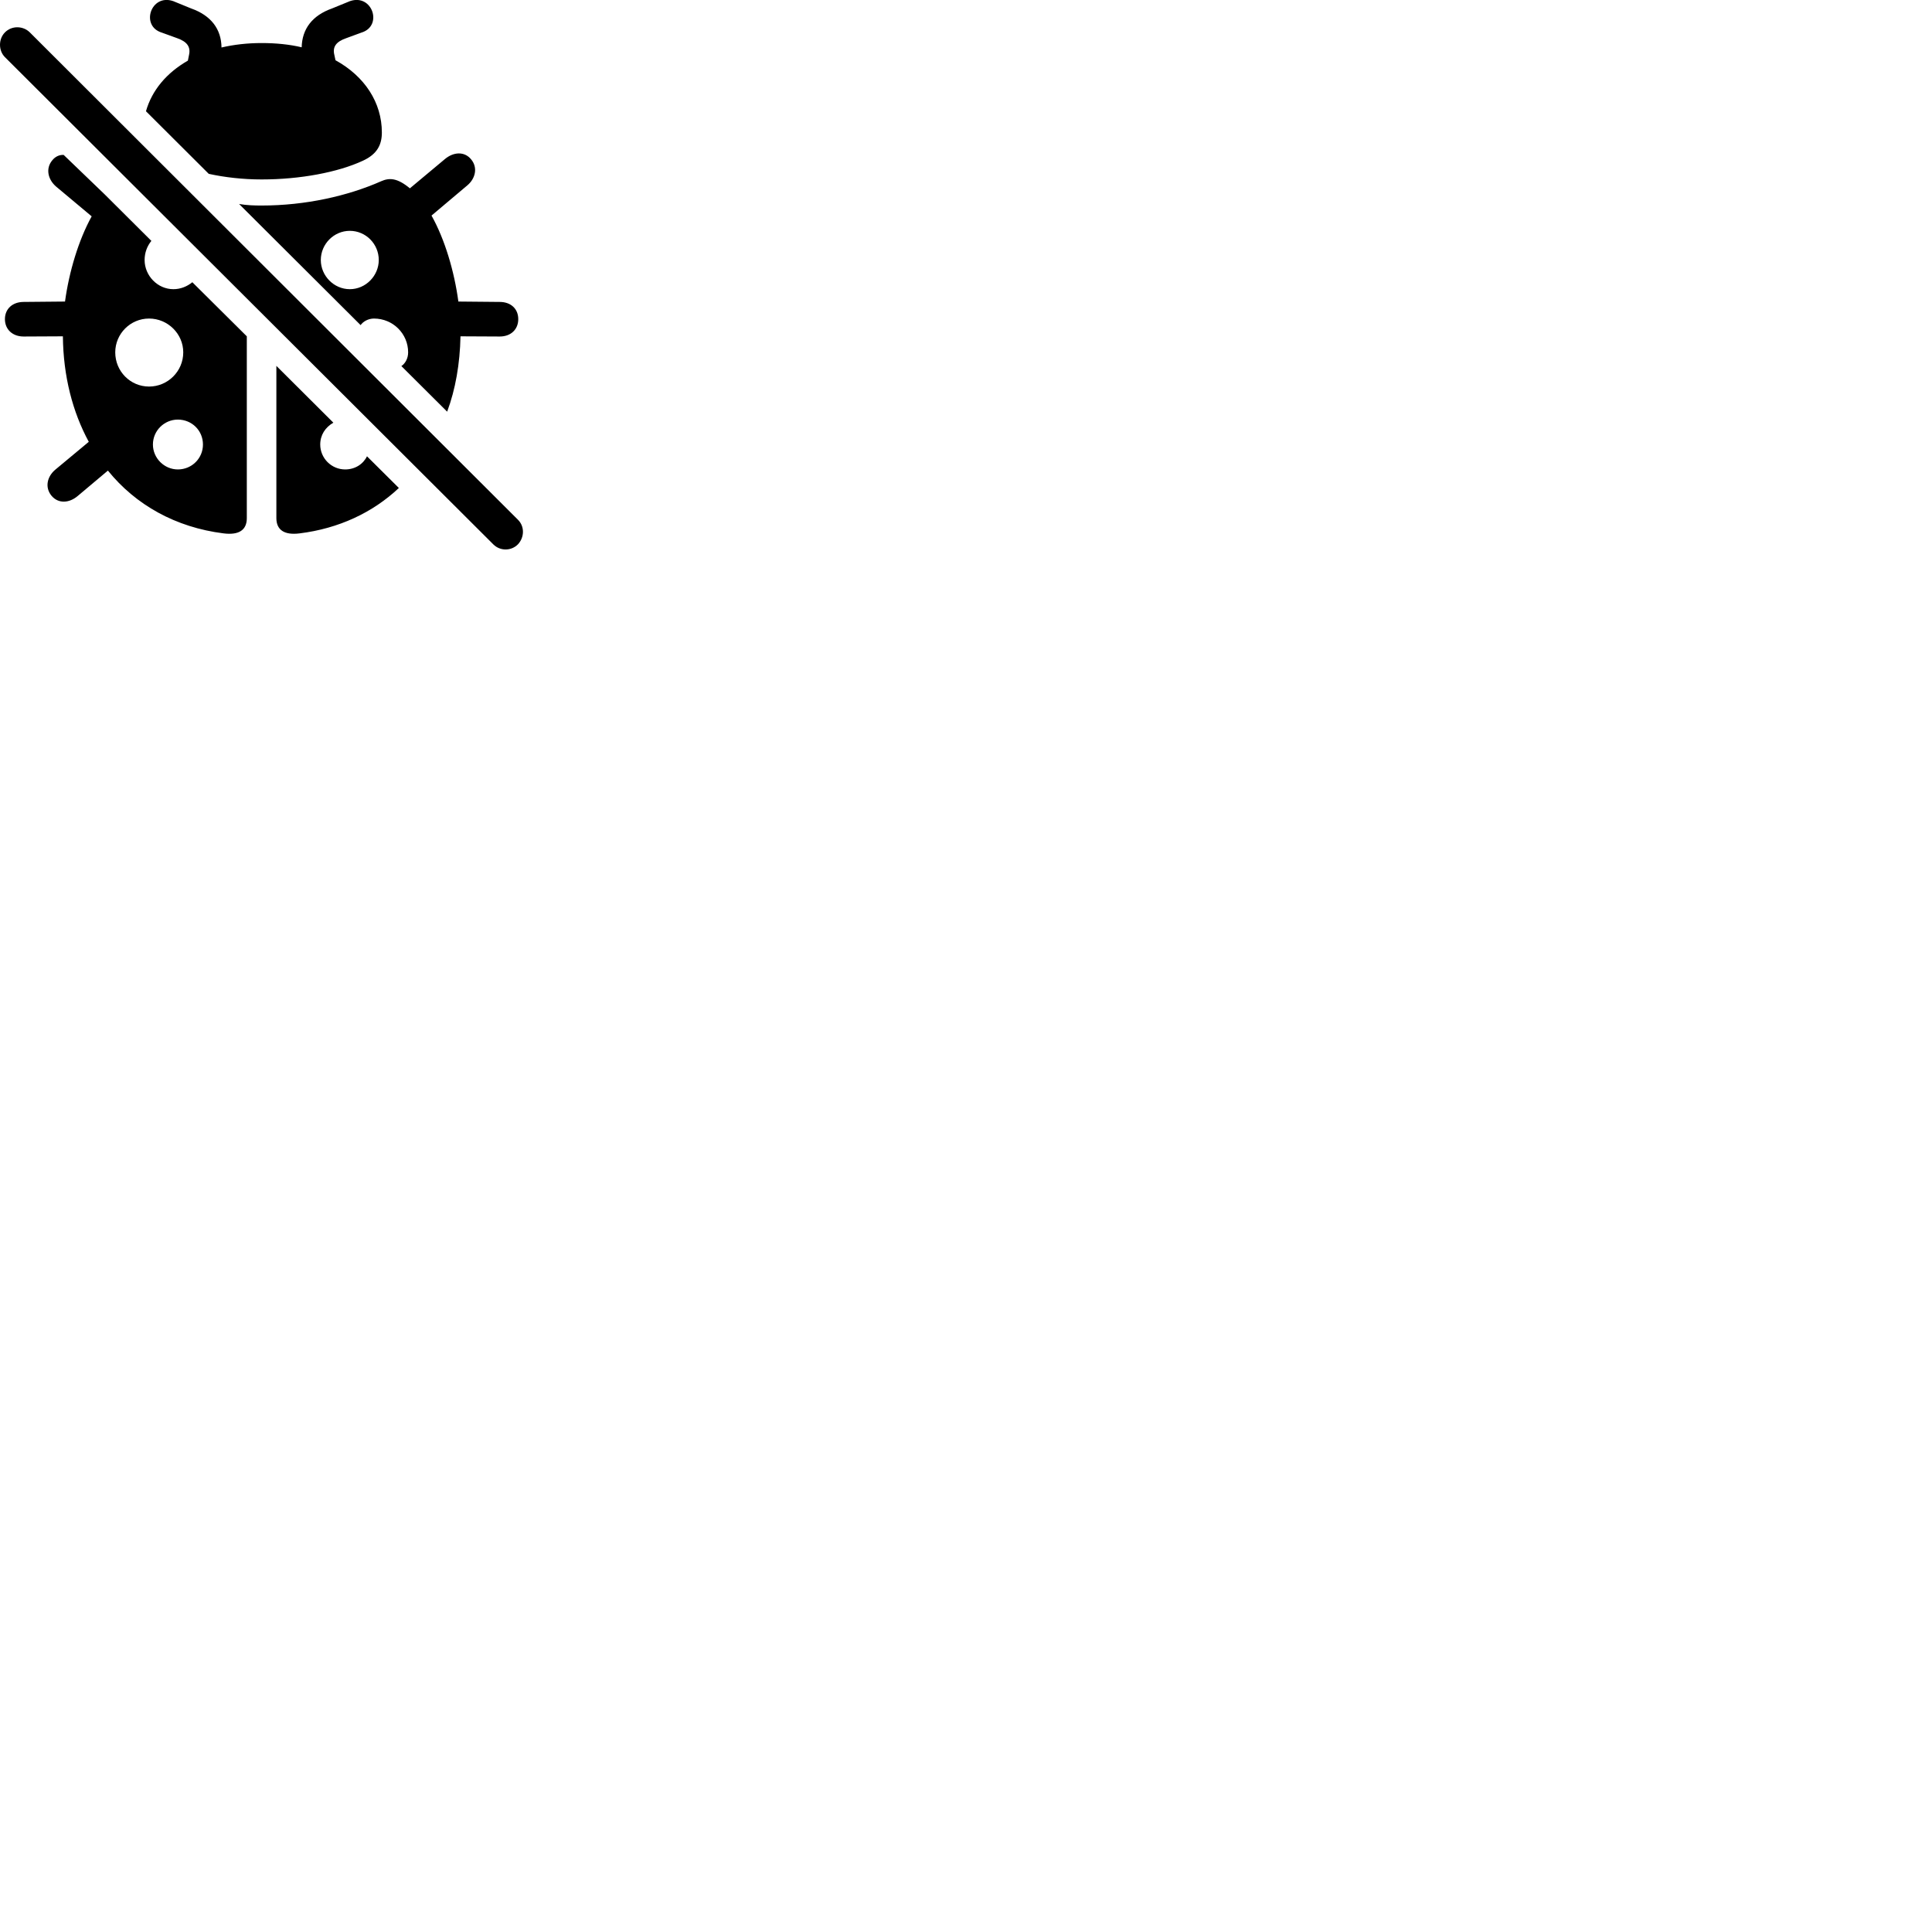 
        <svg xmlns="http://www.w3.org/2000/svg" viewBox="0 0 100 100">
            <path d="M13.545 9.288C15.535 9.288 17.495 8.918 18.785 8.318C19.525 7.978 19.765 7.488 19.765 6.858C19.765 5.308 18.875 3.948 17.365 3.118L17.305 2.838C17.205 2.428 17.395 2.158 17.915 1.978L18.705 1.688C19.835 1.348 19.275 -0.342 18.115 0.058L17.185 0.438C16.165 0.798 15.635 1.498 15.615 2.448C14.985 2.298 14.285 2.228 13.545 2.228C12.805 2.228 12.105 2.308 11.465 2.458C11.455 1.498 10.915 0.798 9.895 0.438L8.965 0.058C7.805 -0.342 7.255 1.348 8.375 1.688L9.175 1.978C9.685 2.158 9.875 2.428 9.785 2.838L9.725 3.138C8.625 3.768 7.865 4.668 7.555 5.758L10.805 8.998C11.625 9.178 12.575 9.288 13.545 9.288ZM0.255 2.958L25.535 28.178C25.885 28.528 26.455 28.528 26.805 28.178C27.145 27.818 27.165 27.248 26.805 26.898L1.545 1.678C1.195 1.328 0.605 1.318 0.255 1.678C-0.085 2.018 -0.085 2.618 0.255 2.958ZM19.355 16.488C20.345 16.488 21.125 17.278 21.125 18.238C21.125 18.538 20.985 18.808 20.775 18.948L23.145 21.308C23.575 20.148 23.805 18.838 23.835 17.408L25.865 17.418C26.445 17.418 26.825 17.048 26.825 16.518C26.825 15.988 26.445 15.628 25.865 15.628L23.725 15.608C23.515 14.048 23.025 12.388 22.335 11.158L24.185 9.598C24.605 9.248 24.745 8.678 24.385 8.248C24.035 7.818 23.465 7.868 23.035 8.228L21.215 9.748C20.555 9.198 20.145 9.198 19.735 9.378C17.995 10.148 15.805 10.638 13.545 10.638C13.165 10.638 12.775 10.628 12.375 10.558L18.665 16.828C18.795 16.638 19.065 16.488 19.355 16.488ZM7.835 12.468L5.415 10.058L3.295 8.018C3.075 8.008 2.865 8.098 2.705 8.298C2.345 8.728 2.485 9.298 2.905 9.658L4.745 11.198C4.065 12.428 3.575 14.068 3.365 15.608L1.225 15.628C0.645 15.628 0.255 15.988 0.255 16.518C0.255 17.048 0.645 17.418 1.225 17.418L3.255 17.408C3.275 19.468 3.755 21.318 4.595 22.868L2.865 24.308C2.445 24.658 2.305 25.218 2.665 25.658C3.025 26.088 3.585 26.038 4.015 25.678L5.585 24.358C7.025 26.138 9.095 27.298 11.575 27.608C12.375 27.708 12.775 27.428 12.775 26.818V17.408L9.955 14.608C9.685 14.828 9.345 14.968 8.975 14.968C8.155 14.968 7.485 14.268 7.485 13.458C7.485 13.078 7.615 12.738 7.835 12.468ZM18.105 14.968C17.285 14.968 16.605 14.278 16.605 13.458C16.605 12.628 17.285 11.948 18.105 11.948C18.935 11.948 19.605 12.628 19.605 13.458C19.605 14.268 18.935 14.968 18.105 14.968ZM7.715 20.008C6.745 20.008 5.965 19.218 5.965 18.238C5.965 17.278 6.745 16.488 7.715 16.488C8.685 16.488 9.485 17.278 9.485 18.238C9.485 19.218 8.685 20.008 7.715 20.008ZM17.865 24.298C17.155 24.298 16.575 23.718 16.575 23.008C16.575 22.518 16.835 22.118 17.255 21.878L14.305 18.938V26.818C14.305 27.428 14.715 27.708 15.505 27.608C17.525 27.358 19.285 26.538 20.645 25.258L18.995 23.618C18.795 24.028 18.375 24.298 17.865 24.298ZM9.205 24.298C8.505 24.298 7.915 23.718 7.915 23.008C7.915 22.288 8.505 21.718 9.205 21.718C9.935 21.718 10.505 22.288 10.505 23.008C10.505 23.718 9.935 24.298 9.205 24.298Z" />
        </svg>
    